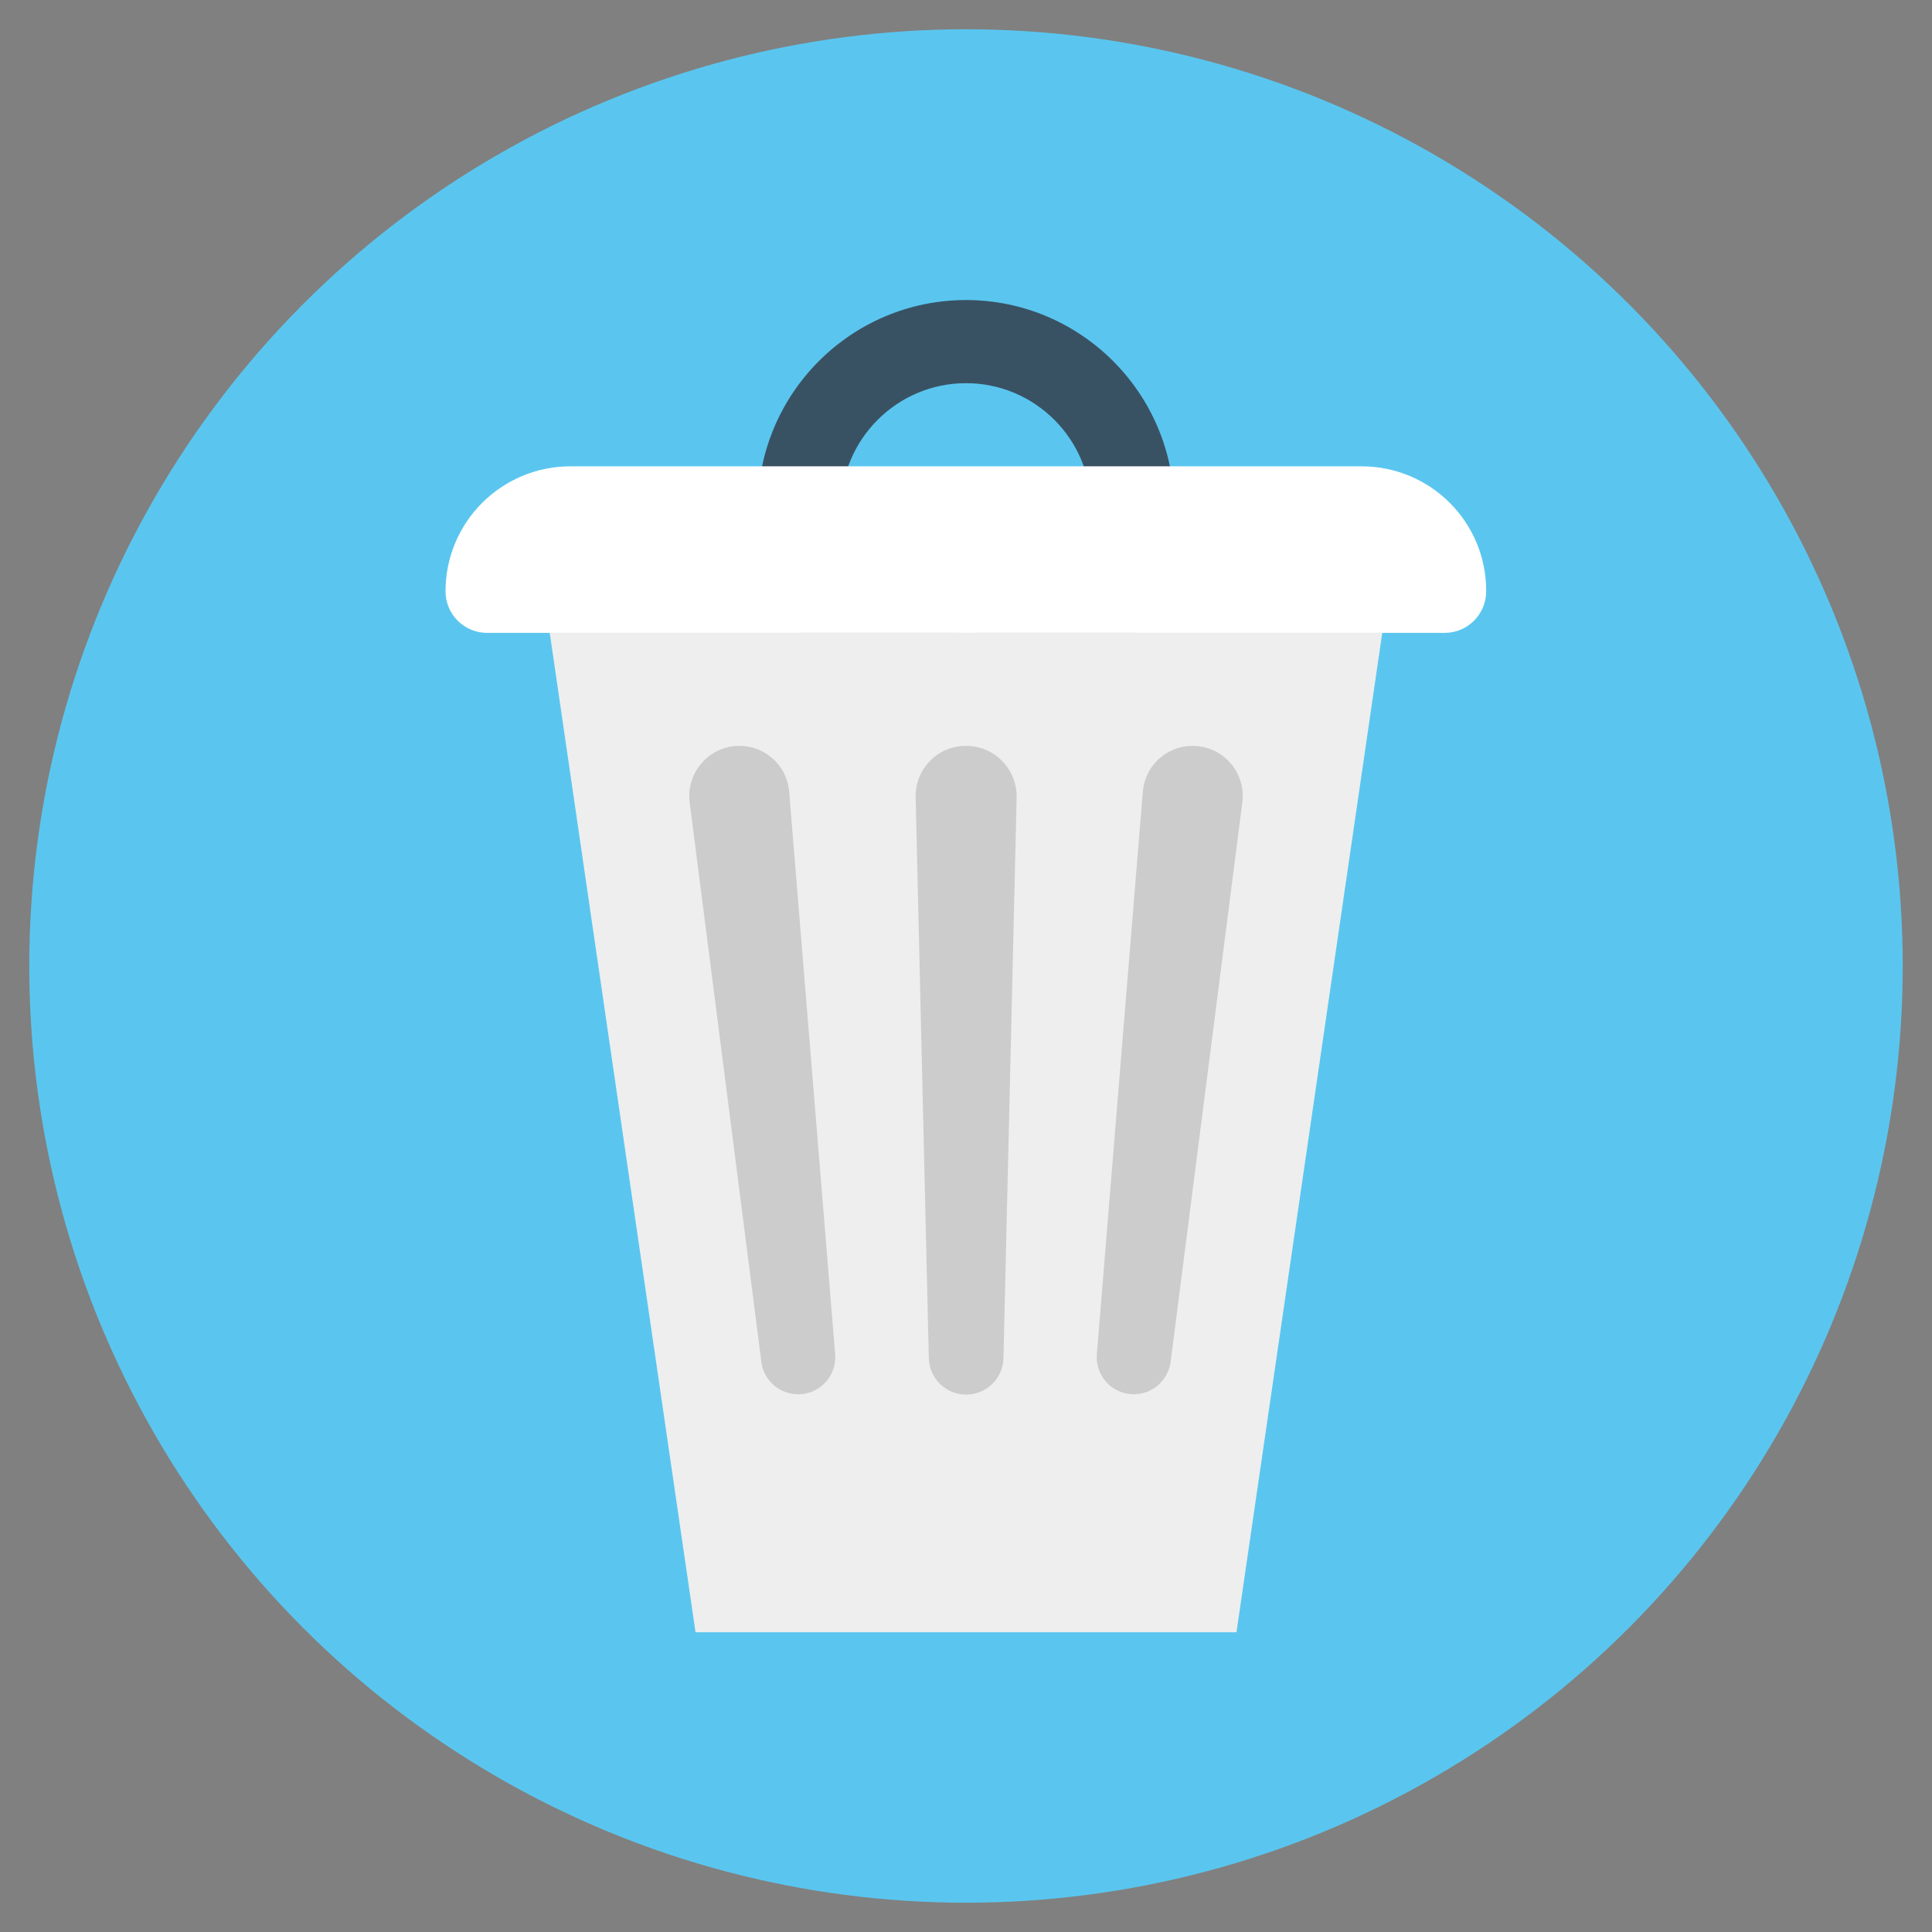 <svg xmlns="http://www.w3.org/2000/svg"  viewBox="0 0 66 66" width="66px" height="66px"><rect x="0" y="0" width="66" height="66" fill="#808080" stroke="none"/><circle cx="33" cy="33" r="32" fill="#5ac6ef"/><path fill="#395263" d="M33,24.47c-3.92,0-7.11-3.19-7.11-7.11s3.19-7.11,7.11-7.11s7.11,3.19,7.11,7.11S36.92,24.47,33,24.47z M33,13.09c-2.35,0-4.27,1.91-4.27,4.27s1.91,4.27,4.27,4.27s4.27-1.91,4.27-4.27S35.35,13.09,33,13.09z"/><polygon fill="#eee" points="42.24,55.76 23.76,55.76 18.78,21.62 47.22,21.62"/><path fill="#fff" d="M46.51,15.93H19.49c-2.36,0-4.27,1.91-4.27,4.27c0,0.79,0.64,1.42,1.42,1.42h32.71 c0.79,0,1.42-0.64,1.42-1.42C50.78,17.84,48.87,15.93,46.51,15.93z"/><path fill="#ccc" d="M25.26,25.48L25.26,25.48c-1.03,0-1.83,0.91-1.7,1.93l2.45,19.12c0.08,0.63,0.62,1.1,1.26,1.1 c0.74,0,1.32-0.63,1.26-1.37l-1.57-19.21C26.89,26.16,26.15,25.48,25.26,25.48z"/><path fill="#ccc" d="M33.01,25.48h-0.02c-0.96,0-1.73,0.79-1.71,1.75l0.45,19.17c0.02,0.69,0.58,1.24,1.27,1.24h0.01 c0.69,0,1.25-0.55,1.27-1.24l0.45-19.17C34.74,26.27,33.97,25.48,33.01,25.48z"/><path fill="#ccc" d="M40.74,25.48c-0.89,0-1.63,0.68-1.7,1.57l-1.57,19.21c-0.06,0.74,0.52,1.37,1.26,1.37 c0.64,0,1.17-0.47,1.26-1.1l2.45-19.12C42.57,26.38,41.77,25.48,40.74,25.48z"/></svg>